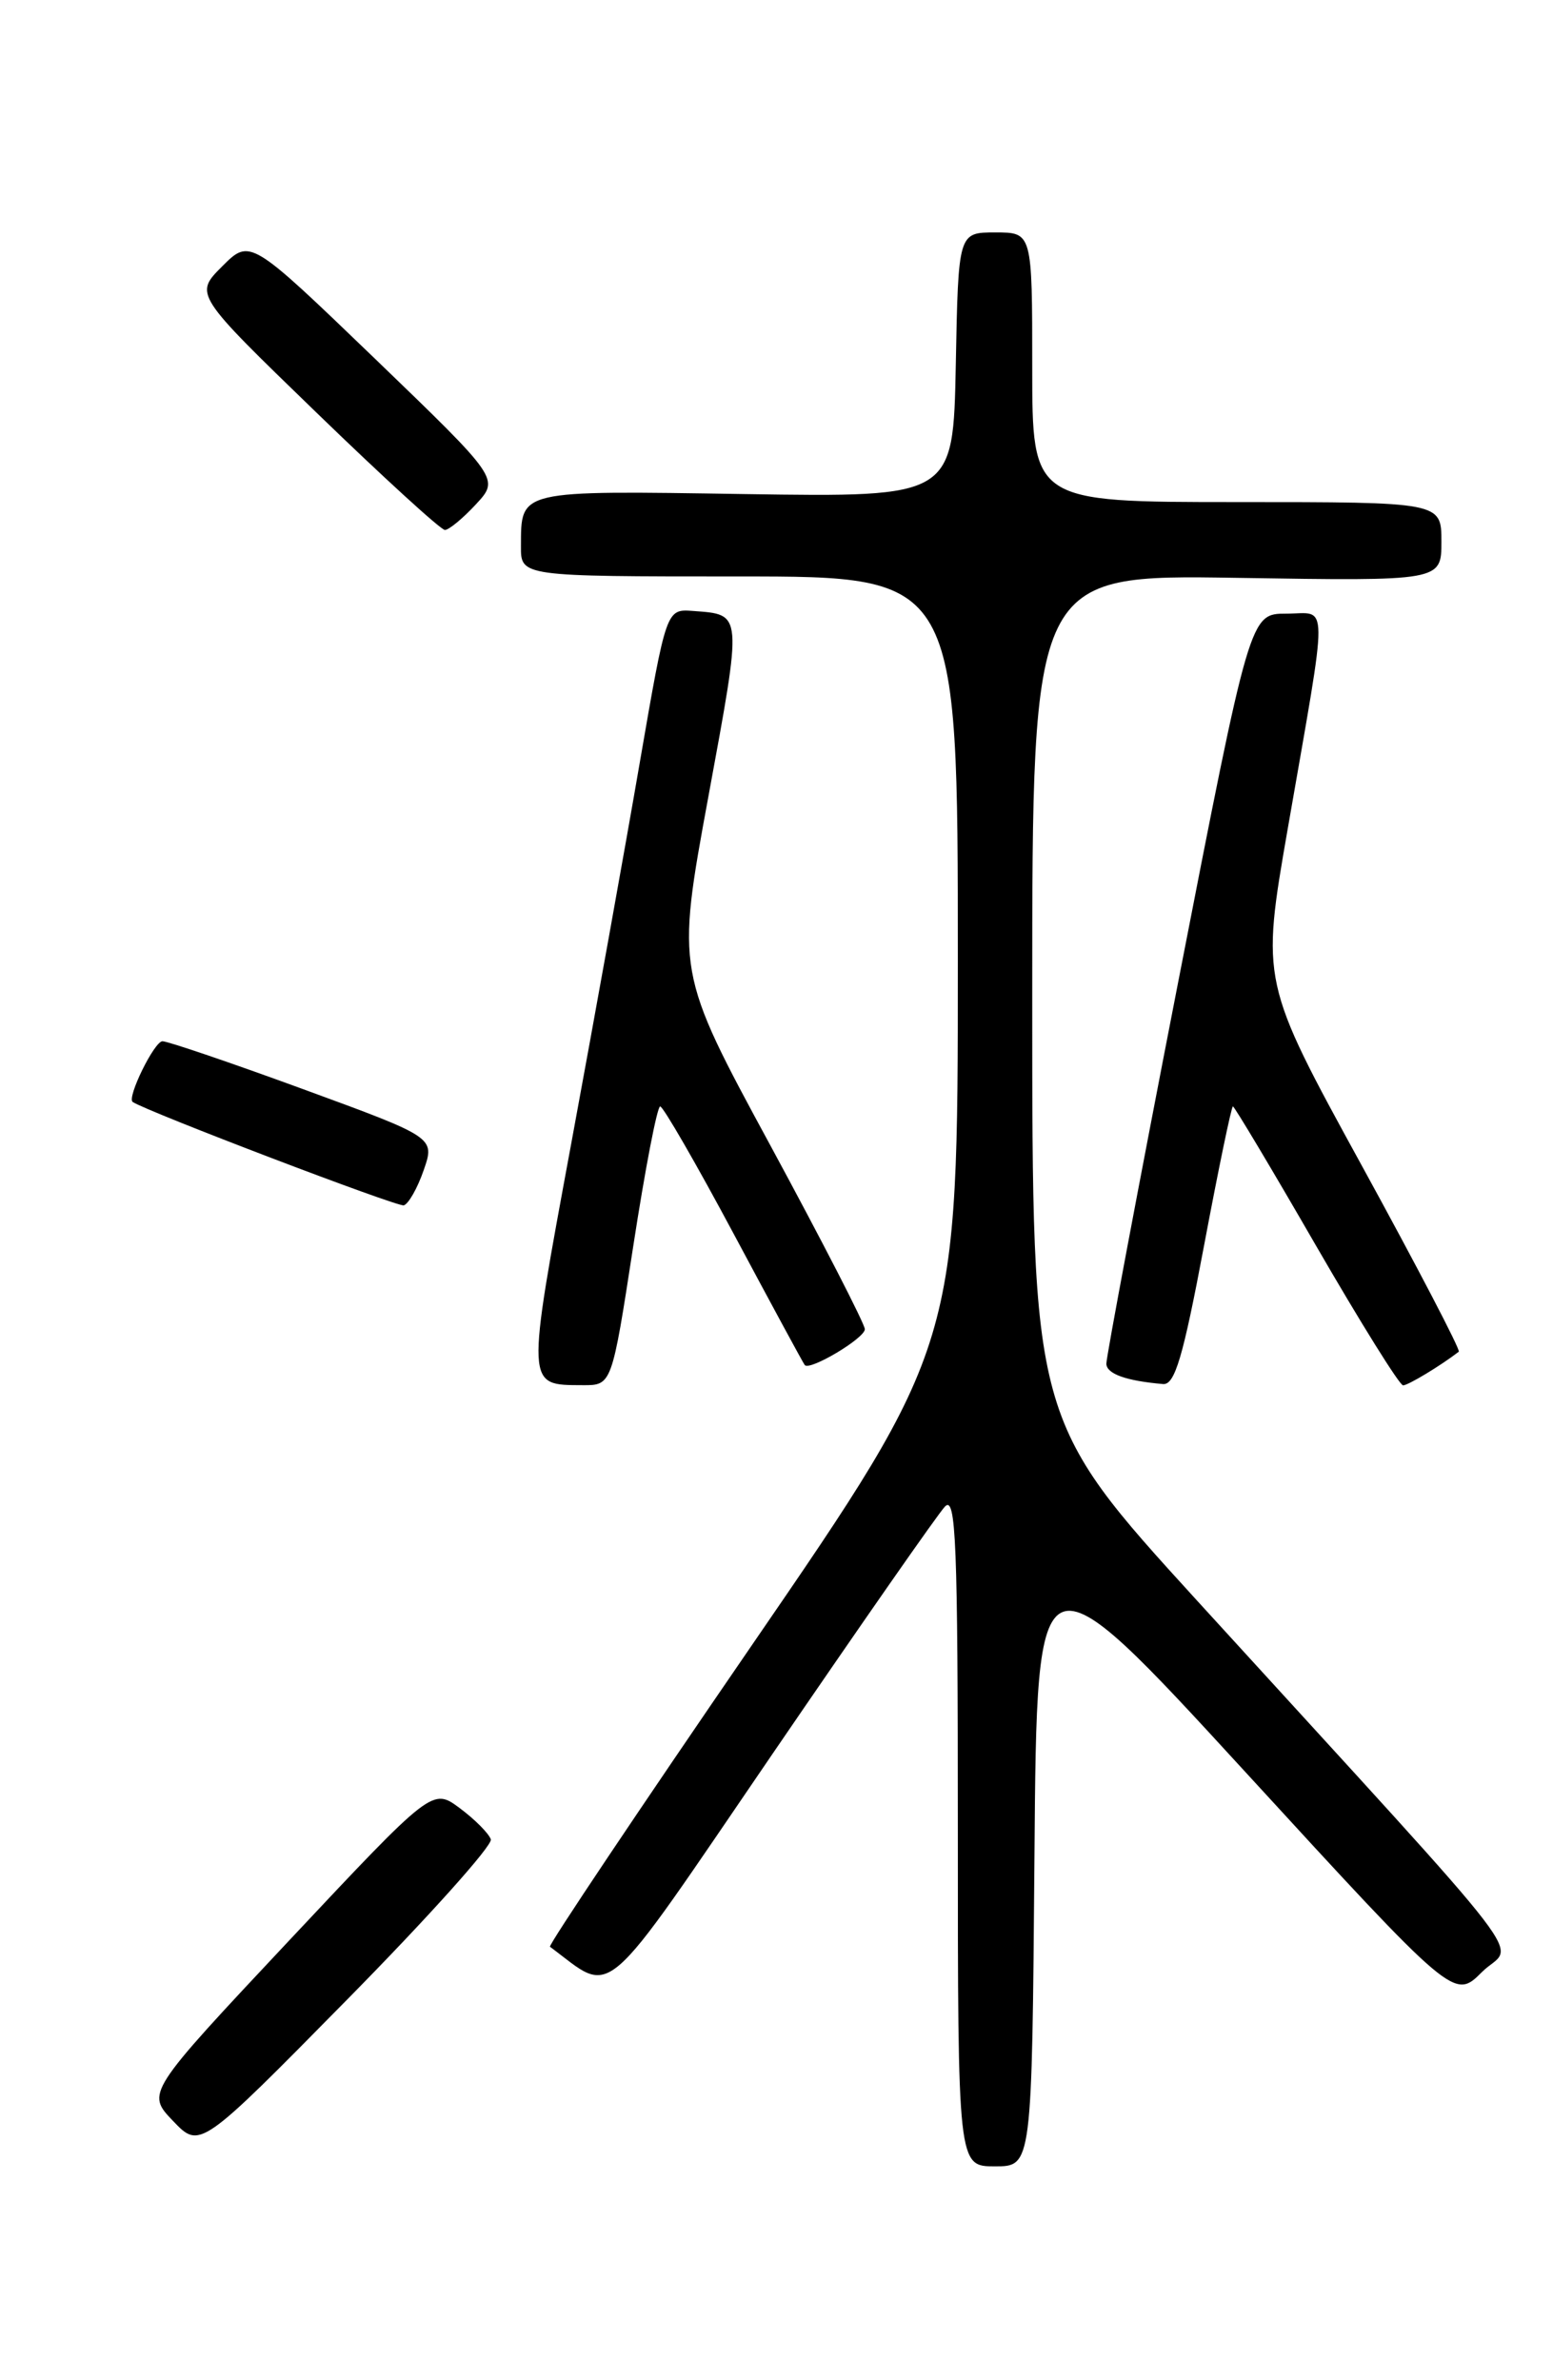 <?xml version="1.0" encoding="UTF-8" standalone="no"?>
<!DOCTYPE svg PUBLIC "-//W3C//DTD SVG 1.1//EN" "http://www.w3.org/Graphics/SVG/1.1/DTD/svg11.dtd" >
<svg xmlns="http://www.w3.org/2000/svg" xmlns:xlink="http://www.w3.org/1999/xlink" version="1.1" viewBox="0 0 167 256">
 <g >
 <path fill="currentColor"
d=" M 111.24 199.57 C 111.50 166.14 111.50 166.14 133.94 190.61 C 156.38 215.08 156.38 215.08 159.36 212.10 C 162.76 208.70 166.48 213.55 128.75 172.18 C 111.00 152.71 111.00 152.71 111.00 107.26 C 111.00 61.80 111.00 61.80 133.00 62.15 C 155.00 62.50 155.00 62.50 155.00 58.25 C 155.00 54.00 155.00 54.00 133.00 54.00 C 111.00 54.00 111.00 54.00 111.00 39.50 C 111.00 25.00 111.00 25.00 107.03 25.00 C 103.05 25.00 103.05 25.00 102.78 39.24 C 102.50 53.48 102.50 53.48 80.12 53.14 C 55.60 52.76 56.04 52.66 56.02 58.75 C 56.00 62.00 56.00 62.00 79.50 62.00 C 103.00 62.00 103.00 62.00 103.00 103.34 C 103.00 144.67 103.00 144.67 80.89 176.89 C 68.73 194.61 58.94 209.23 59.14 209.38 C 66.13 214.57 64.27 216.18 83.00 188.74 C 92.48 174.86 100.85 162.84 101.61 162.04 C 102.80 160.79 103.00 165.89 103.00 196.79 C 103.00 233.00 103.00 233.00 106.99 233.00 C 110.97 233.00 110.97 233.00 111.24 199.57 Z  M 52.78 197.83 C 52.56 197.19 51.07 195.69 49.45 194.48 C 46.50 192.29 46.50 192.29 31.11 208.69 C 15.72 225.10 15.72 225.10 18.61 228.12 C 21.50 231.14 21.50 231.14 37.33 215.06 C 46.04 206.22 52.99 198.47 52.78 197.83 Z  M 68.10 134.00 C 69.37 125.75 70.67 119.00 70.99 119.00 C 71.31 119.00 74.88 125.19 78.92 132.75 C 82.96 140.31 86.39 146.65 86.54 146.82 C 87.08 147.46 93.00 143.93 93.00 142.96 C 93.00 142.41 88.44 133.54 82.86 123.23 C 72.71 104.50 72.71 104.50 76.18 85.65 C 79.85 65.68 79.89 66.12 74.51 65.71 C 71.65 65.50 71.65 65.50 68.80 82.00 C 67.24 91.08 63.92 109.49 61.44 122.92 C 56.55 149.40 56.53 148.95 62.65 148.98 C 65.79 149.00 65.79 149.00 68.10 134.00 Z  M 129.47 134.00 C 131.02 125.75 132.42 119.00 132.58 119.00 C 132.74 119.00 136.77 125.75 141.53 134.00 C 146.30 142.25 150.50 149.00 150.88 149.00 C 151.42 149.00 154.91 146.89 156.87 145.38 C 157.08 145.22 152.38 136.21 146.43 125.35 C 135.61 105.60 135.61 105.60 138.49 89.05 C 142.89 63.72 142.91 66.00 138.32 66.00 C 134.41 66.00 134.41 66.00 126.67 105.75 C 122.41 127.61 118.95 146.03 118.97 146.68 C 119.00 147.77 121.11 148.52 125.07 148.86 C 126.33 148.97 127.22 145.97 129.47 134.00 Z  M 45.56 125.86 C 46.78 122.34 46.78 122.34 32.64 117.16 C 24.86 114.31 18.04 111.99 17.47 111.99 C 16.59 112.00 13.61 118.08 14.27 118.52 C 15.80 119.55 42.74 129.83 43.42 129.64 C 43.92 129.50 44.89 127.80 45.56 125.86 Z  M 51.17 54.25 C 53.72 51.50 53.72 51.50 40.31 38.57 C 26.89 25.65 26.89 25.65 23.89 28.65 C 20.89 31.65 20.89 31.65 33.97 44.32 C 41.17 51.30 47.41 57.00 47.84 57.00 C 48.27 57.00 49.77 55.76 51.17 54.25 Z "/>
</g>
</svg>